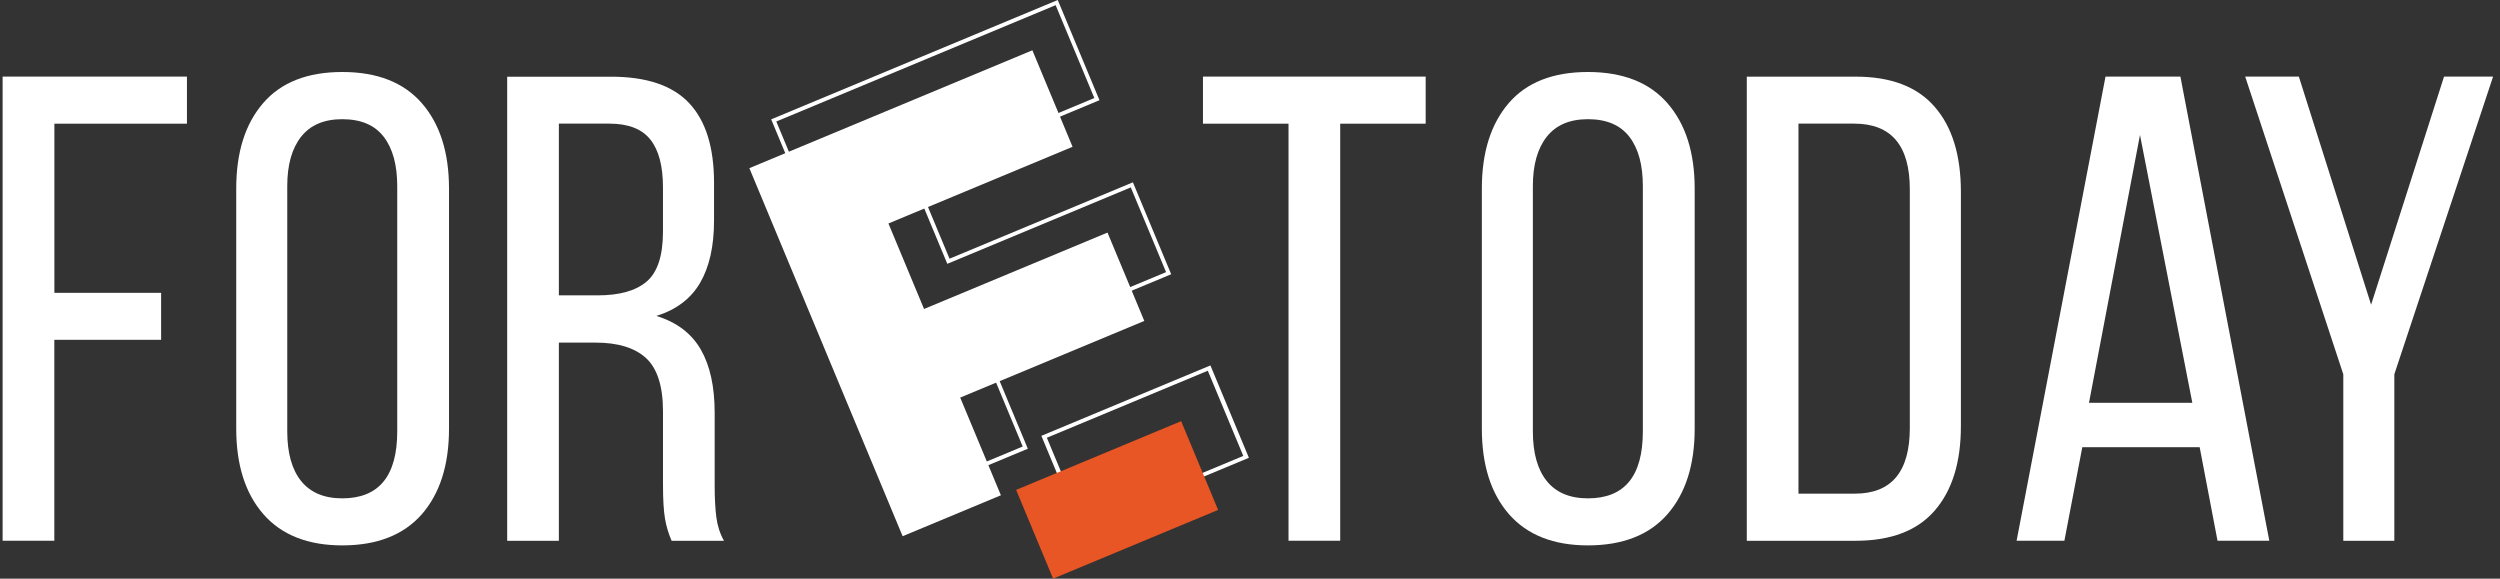 <svg width="337" height="78" viewBox="0 0 337 78" fill="none" xmlns="http://www.w3.org/2000/svg">
<rect x="0" y="0" width="337" height="78" fill="#333333" stroke="none"/>
<path d="M145.9 70.495L167.596 61.459L162.812 49.973L141.117 59.009L145.9 70.495ZM168.351 61.71L145.562 71.201L140.376 58.75L163.165 49.259L168.351 61.71Z" fill="white"/>
<path d="M125.106 65.502L137.861 60.19L132.375 47.017L157.187 36.683L152.43 25.262L127.697 35.563L122.697 23.555L147.517 13.218L142.301 0.696L104.647 16.378L125.106 65.502ZM138.551 60.488L124.827 66.204L103.955 16.088L142.583 0L148.209 13.508L123.401 23.84L127.996 34.872L152.716 24.577L157.876 36.968L133.06 47.303L138.551 60.488Z" fill="white"/>
<path d="M101.013 22.668L121.675 72.28L134.921 66.763L129.436 53.595L154.251 43.26L149.29 31.351L124.561 41.65L119.761 30.125L144.581 19.788L139.163 6.779L101.013 22.668Z" fill="white"/>
<path d="M164.201 68.736L141.956 78L136.974 66.036L159.219 56.772L164.201 68.736Z" fill="#E75624"/>
<path d="M173.693 16.672H162.159V10.326H192.18V16.672H180.659V72.891H173.693V16.672Z" fill="white" stroke="white" stroke-width="0.004" stroke-miterlimit="10"/>
<path d="M208.505 64.846C209.759 66.395 211.604 67.178 214.055 67.178C218.999 67.178 221.456 64.167 221.456 58.154V25.084C221.456 22.221 220.851 20.007 219.633 18.428C218.408 16.849 216.549 16.067 214.055 16.067C211.604 16.067 209.759 16.849 208.505 18.428C207.258 20.007 206.63 22.221 206.63 25.084V58.154C206.63 61.059 207.258 63.297 208.505 64.846ZM203.368 13.912C205.774 11.107 209.345 9.705 214.055 9.705C218.747 9.705 222.334 11.107 224.77 13.912C227.219 16.716 228.443 20.553 228.443 25.432V57.784C228.443 62.663 227.219 66.514 224.77 69.318C222.334 72.107 218.747 73.518 214.055 73.518C209.406 73.518 205.862 72.107 203.414 69.318C200.97 66.514 199.753 62.663 199.753 57.784V25.432C199.753 20.538 200.963 16.716 203.368 13.912Z" fill="white"/>
<path d="M208.505 64.846C209.759 66.395 211.604 67.178 214.055 67.178C218.999 67.178 221.456 64.167 221.456 58.154V25.084C221.456 22.221 220.851 20.007 219.633 18.428C218.408 16.849 216.549 16.067 214.055 16.067C211.604 16.067 209.759 16.849 208.505 18.428C207.258 20.007 206.63 22.221 206.63 25.084V58.154C206.63 61.059 207.258 63.297 208.505 64.846ZM203.368 13.912C205.774 11.107 209.345 9.705 214.055 9.705C218.747 9.705 222.334 11.107 224.77 13.912C227.219 16.716 228.443 20.553 228.443 25.432V57.784C228.443 62.663 227.219 66.514 224.77 69.318C222.334 72.107 218.747 73.518 214.055 73.518C209.406 73.518 205.862 72.107 203.414 69.318C200.97 66.514 199.753 62.663 199.753 57.784V25.432C199.753 20.538 200.963 16.716 203.368 13.912Z" stroke="white" stroke-width="0.004" stroke-miterlimit="10"/>
<path d="M257.443 57.688V25.513C257.443 19.624 254.949 16.665 249.946 16.665H242.433V66.544H250.035C254.977 66.544 257.443 63.592 257.443 57.688ZM260.794 14.4C263.155 17.1 264.329 20.937 264.329 25.883V57.437C264.329 62.315 263.155 66.116 260.794 68.832C258.44 71.546 254.89 72.897 250.123 72.897H235.468V10.333H250.123C254.89 10.326 258.446 11.685 260.794 14.4Z" fill="white" stroke="white" stroke-width="0.004" stroke-miterlimit="10"/>
<path d="M295.527 54.301L288.471 18.193L281.595 54.301H295.527ZM278.28 72.891H271.838L283.823 10.326H293.918L305.902 72.891H298.921L296.515 60.285H280.693L278.28 72.891Z" fill="white" stroke="white" stroke-width="0.004" stroke-miterlimit="10"/>
<path d="M302.652 10.326H309.885L319.625 41.076L329.456 10.326H336.068L322.755 50.456V72.897H315.877V50.456L302.652 10.326Z" fill="white" stroke="white" stroke-width="0.004" stroke-miterlimit="10"/>
<path d="M21.718 45.806H7.323V72.891H0.353V10.326H25.201V16.672H7.331V39.475H21.718V45.806Z" fill="white" stroke="white" stroke-width="0.004" stroke-miterlimit="10"/>
<path d="M40.592 64.846C41.847 66.395 43.691 67.178 46.135 67.178C51.075 67.178 53.547 64.167 53.547 58.154V25.084C53.547 22.221 52.935 20.007 51.717 18.428C50.499 16.849 48.635 16.067 46.135 16.067C43.691 16.067 41.839 16.849 40.592 18.428C39.348 20.007 38.722 22.221 38.722 25.084V58.154C38.722 61.059 39.348 63.297 40.592 64.846ZM35.462 13.912C37.871 11.107 41.433 9.705 46.141 9.705C50.85 9.705 54.421 11.107 56.865 13.912C59.303 16.716 60.527 20.553 60.527 25.432V57.784C60.527 62.663 59.303 66.514 56.865 69.318C54.415 72.107 50.842 73.518 46.141 73.518C41.492 73.518 37.949 72.107 35.508 69.318C33.061 66.514 31.844 62.663 31.844 57.784V25.432C31.844 20.538 33.045 16.716 35.462 13.912Z" fill="white"/>
<path d="M40.592 64.846C41.847 66.395 43.691 67.178 46.135 67.178C51.075 67.178 53.547 64.167 53.547 58.154V25.084C53.547 22.221 52.935 20.007 51.717 18.428C50.499 16.849 48.635 16.067 46.135 16.067C43.691 16.067 41.839 16.849 40.592 18.428C39.348 20.007 38.722 22.221 38.722 25.084V58.154C38.722 61.059 39.348 63.297 40.592 64.846ZM35.462 13.912C37.871 11.107 41.433 9.705 46.141 9.705C50.85 9.705 54.421 11.107 56.865 13.912C59.303 16.716 60.527 20.553 60.527 25.432V57.784C60.527 62.663 59.303 66.514 56.865 69.318C54.415 72.107 50.842 73.518 46.141 73.518C41.492 73.518 37.949 72.107 35.508 69.318C33.061 66.514 31.844 62.663 31.844 57.784V25.432C31.844 20.538 33.045 16.716 35.462 13.912Z" stroke="white" stroke-width="0.004" stroke-miterlimit="10"/>
<path d="M87.18 37.946C88.637 36.693 89.368 34.457 89.368 31.239V25.247C89.368 22.384 88.803 20.243 87.67 18.812C86.533 17.38 84.686 16.665 82.133 16.665H75.336V39.814H80.52C83.497 39.823 85.718 39.196 87.18 37.946ZM92.907 13.912C95.134 16.288 96.252 19.86 96.252 24.627V29.734C96.252 33.188 95.626 35.978 94.371 38.132C93.117 40.272 91.155 41.755 88.478 42.588C91.213 43.431 93.208 44.936 94.464 47.113C95.718 49.291 96.337 52.132 96.337 55.651V65.393C96.337 67.119 96.412 68.566 96.563 69.725C96.714 70.883 97.055 71.945 97.592 72.897H90.534C90.117 71.945 89.814 70.942 89.641 69.908C89.46 68.861 89.372 67.325 89.372 65.303V55.474C89.372 52.08 88.608 49.674 87.088 48.272C85.567 46.876 83.294 46.182 80.251 46.182H75.336V72.904H68.369V10.34H82.312C87.132 10.326 90.67 11.521 92.907 13.912Z" fill="white"/>
<path d="M87.18 37.946C88.637 36.693 89.368 34.457 89.368 31.239V25.247C89.368 22.384 88.803 20.243 87.67 18.812C86.533 17.38 84.686 16.665 82.133 16.665H75.336V39.814H80.52C83.497 39.823 85.718 39.196 87.18 37.946ZM92.907 13.912C95.134 16.288 96.252 19.86 96.252 24.627V29.734C96.252 33.188 95.626 35.978 94.371 38.132C93.117 40.272 91.155 41.755 88.478 42.588C91.213 43.431 93.208 44.936 94.464 47.113C95.718 49.291 96.337 52.132 96.337 55.651V65.393C96.337 67.119 96.412 68.566 96.563 69.725C96.714 70.883 97.055 71.945 97.592 72.897H90.534C90.117 71.945 89.814 70.942 89.641 69.908C89.46 68.861 89.372 67.325 89.372 65.303V55.474C89.372 52.08 88.608 49.674 87.088 48.272C85.567 46.876 83.294 46.182 80.251 46.182H75.336V72.904H68.369V10.34H82.312C87.132 10.326 90.67 11.521 92.907 13.912Z" stroke="white" stroke-width="0.004" stroke-miterlimit="10"/>
</svg>
